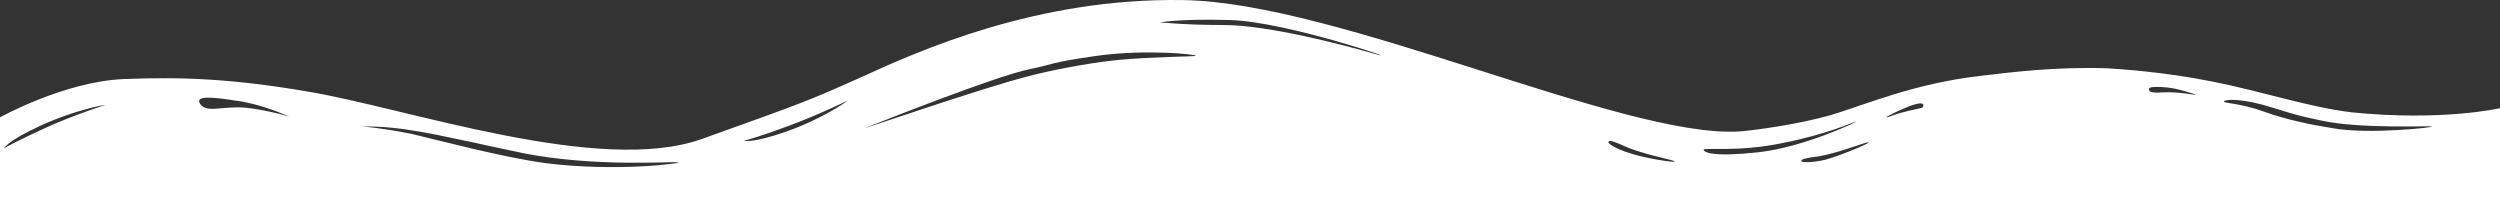 <?xml version="1.0" encoding="UTF-8" standalone="no"?>
<!DOCTYPE svg PUBLIC "-//W3C//DTD SVG 1.1//EN" "http://www.w3.org/Graphics/SVG/1.1/DTD/svg11.dtd">
<!-- Created with Vectornator (http://vectornator.io/) -->
<svg height="100%" stroke-miterlimit="10" style="fill-rule:nonzero;clip-rule:evenodd;stroke-linecap:round;stroke-linejoin:round;" version="1.1" viewBox="0 0 1692 134" width="100%" xml:space="preserve" xmlns="http://www.w3.org/2000/svg" xmlns:vectornator="http://vectornator.io" xmlns:xlink="http://www.w3.org/1999/xlink">
<rect x="0" y="0" width="1692" height="134" fill="#333333" stroke="none"/>
<defs/>
<clipPath id="ArtboardFrame">
<rect height="134" width="1692" x="0" y="0"/>
</clipPath>
<g clip-path="url(#ArtboardFrame)" id="Layer-1-copy" vectornator:layerName="Layer 1 copy">
<path d="M2.27374e-13 79.41C2.27374e-13 79.41 43.57 55.211 83.56 53.522C124.14 51.834 158.76 53.522 208.29 61.964C275.73 73.22 405.84 118.805 475.07 94.043C544.3 69.28 547.29 68.154 582.5 52.397C621.89 34.388 701.867-1.631 800.94 0.057C906.578 1.746 1098.16 93.48 1176.94 88.978C1185.3 88.415 1216.33 84.475 1239.61 77.722C1262.29 70.969 1295.71 56.336 1341.07 51.271C1360.17 49.02 1390.6 45.08 1425.82 46.206C1434.77 46.769 1463.42 48.457 1497.44 55.211C1531.45 61.964 1563.09 72.657 1591.73 76.034C1653.21 82.224 1692 73.22 1692 73.22L1692 134L2.27374e-13 134L2.27374e-13 79.41ZM135.48 70.406C139.66 76.034 147.42 72.657 161.14 72.657C174.87 72.657 197.55 79.41 195.76 78.847C193.97 78.285 177.26 70.406 159.95 68.154C142.04 65.341 131.9 64.778 135.48 70.406ZM245.3 85.601C245.3 85.601 259.62 86.726 278.72 90.666C297.82 95.168 340.19 106.424 368.84 110.363C417.78 116.554 463.14 110.363 458.96 109.8C454.18 109.237 401.66 113.177 353.92 103.61C334.22 99.671 298.41 91.229 279.91 88.415C260.22 85.038 245.3 85.601 245.3 85.601ZM586.68 86.164C576.53 90.103 664.06 59.713 695.092 51.834C707.625 48.457 734.095 42.829 756.775 40.578C780.051 38.327 809.892 38.327 809.295 37.764C809.295 36.639 774.679 33.262 742.451 37.764C710.222 42.267 711.416 43.955 697.092 46.769C674.41 51.271 596.82 82.224 586.68 86.164ZM503.72 95.168C502.53 95.168 508.49 97.419 532.37 88.978C556.24 80.536 572.36 69.28 573.55 68.154C574.74 67.592 552.66 78.285 534.16 85.038C516.25 91.791 504.32 95.168 503.72 95.168ZM2.98 100.233C3.58 99.671 14.32 94.043 31.63 86.164C48.94 78.285 72.81 70.406 71.62 70.969C70.43 70.969 50.73 74.345 27.45 85.038C4.18 95.731 2.39 100.796 2.98 100.233ZM1505.19 68.717C1504.6 69.843 1516.53 69.843 1532.05 75.471C1547.57 81.099 1564.28 84.475 1578.6 86.726C1602.48 91.229 1648.43 86.164 1646.04 85.601C1644.25 85.038 1597.11 87.289 1571.44 81.661C1558.31 78.847 1557.12 78.847 1537.42 72.657C1517.73 66.466 1505.79 67.029 1505.19 68.717ZM1256.32 82.224C1253.93 82.787 1235.43 91.229 1206.18 96.856C1176.94 103.047 1153.07 99.671 1153.07 101.359C1153.07 103.047 1159.04 106.424 1190.07 103.047C1221.11 99.671 1258.71 81.661 1256.32 82.224ZM1264.67 96.294C1263.48 95.731 1244.38 103.61 1230.65 105.861C1216.93 107.549 1219.31 108.675 1219.31 109.237C1219.31 109.8 1225.88 110.363 1235.43 108.112C1245.58 105.298 1265.87 96.856 1264.67 96.294ZM1133.37 109.237C1132.78 108.112 1112.48 104.735 1099.95 99.108C1087.42 93.48 1089.21 95.731 1088.61 96.294C1088.01 96.856 1093.38 100.796 1102.93 103.61C1112.48 106.986 1133.97 110.363 1133.37 109.237ZM1301.68 71.531C1302.27 69.843 1299.89 68.717 1290.34 72.657C1280.79 76.596 1274.82 79.973 1277.21 79.41C1279.59 78.847 1282.58 77.159 1292.13 74.908C1302.27 72.657 1301.08 73.22 1301.68 71.531ZM1486.1 64.215C1487.29 64.215 1473.56 59.713 1466.4 59.15C1459.24 58.587 1454.46 58.587 1454.46 60.276C1454.46 61.964 1455.06 63.09 1464.01 62.527C1473.56 61.964 1484.9 64.215 1486.1 64.215ZM783.632 15.253C784.229 14.69 797.956 16.941 828.394 16.941C858.235 16.941 909.562 30.448 931.048 36.639C952.533 42.829 871.365 14.69 832.571 13.564C793.778 12.439 783.035 15.815 783.632 15.253Z" fill="#ffffff" fill-rule="nonzero" opacity="1" stroke="none" vectornator:layerName="path"/>
</g>
</svg>

